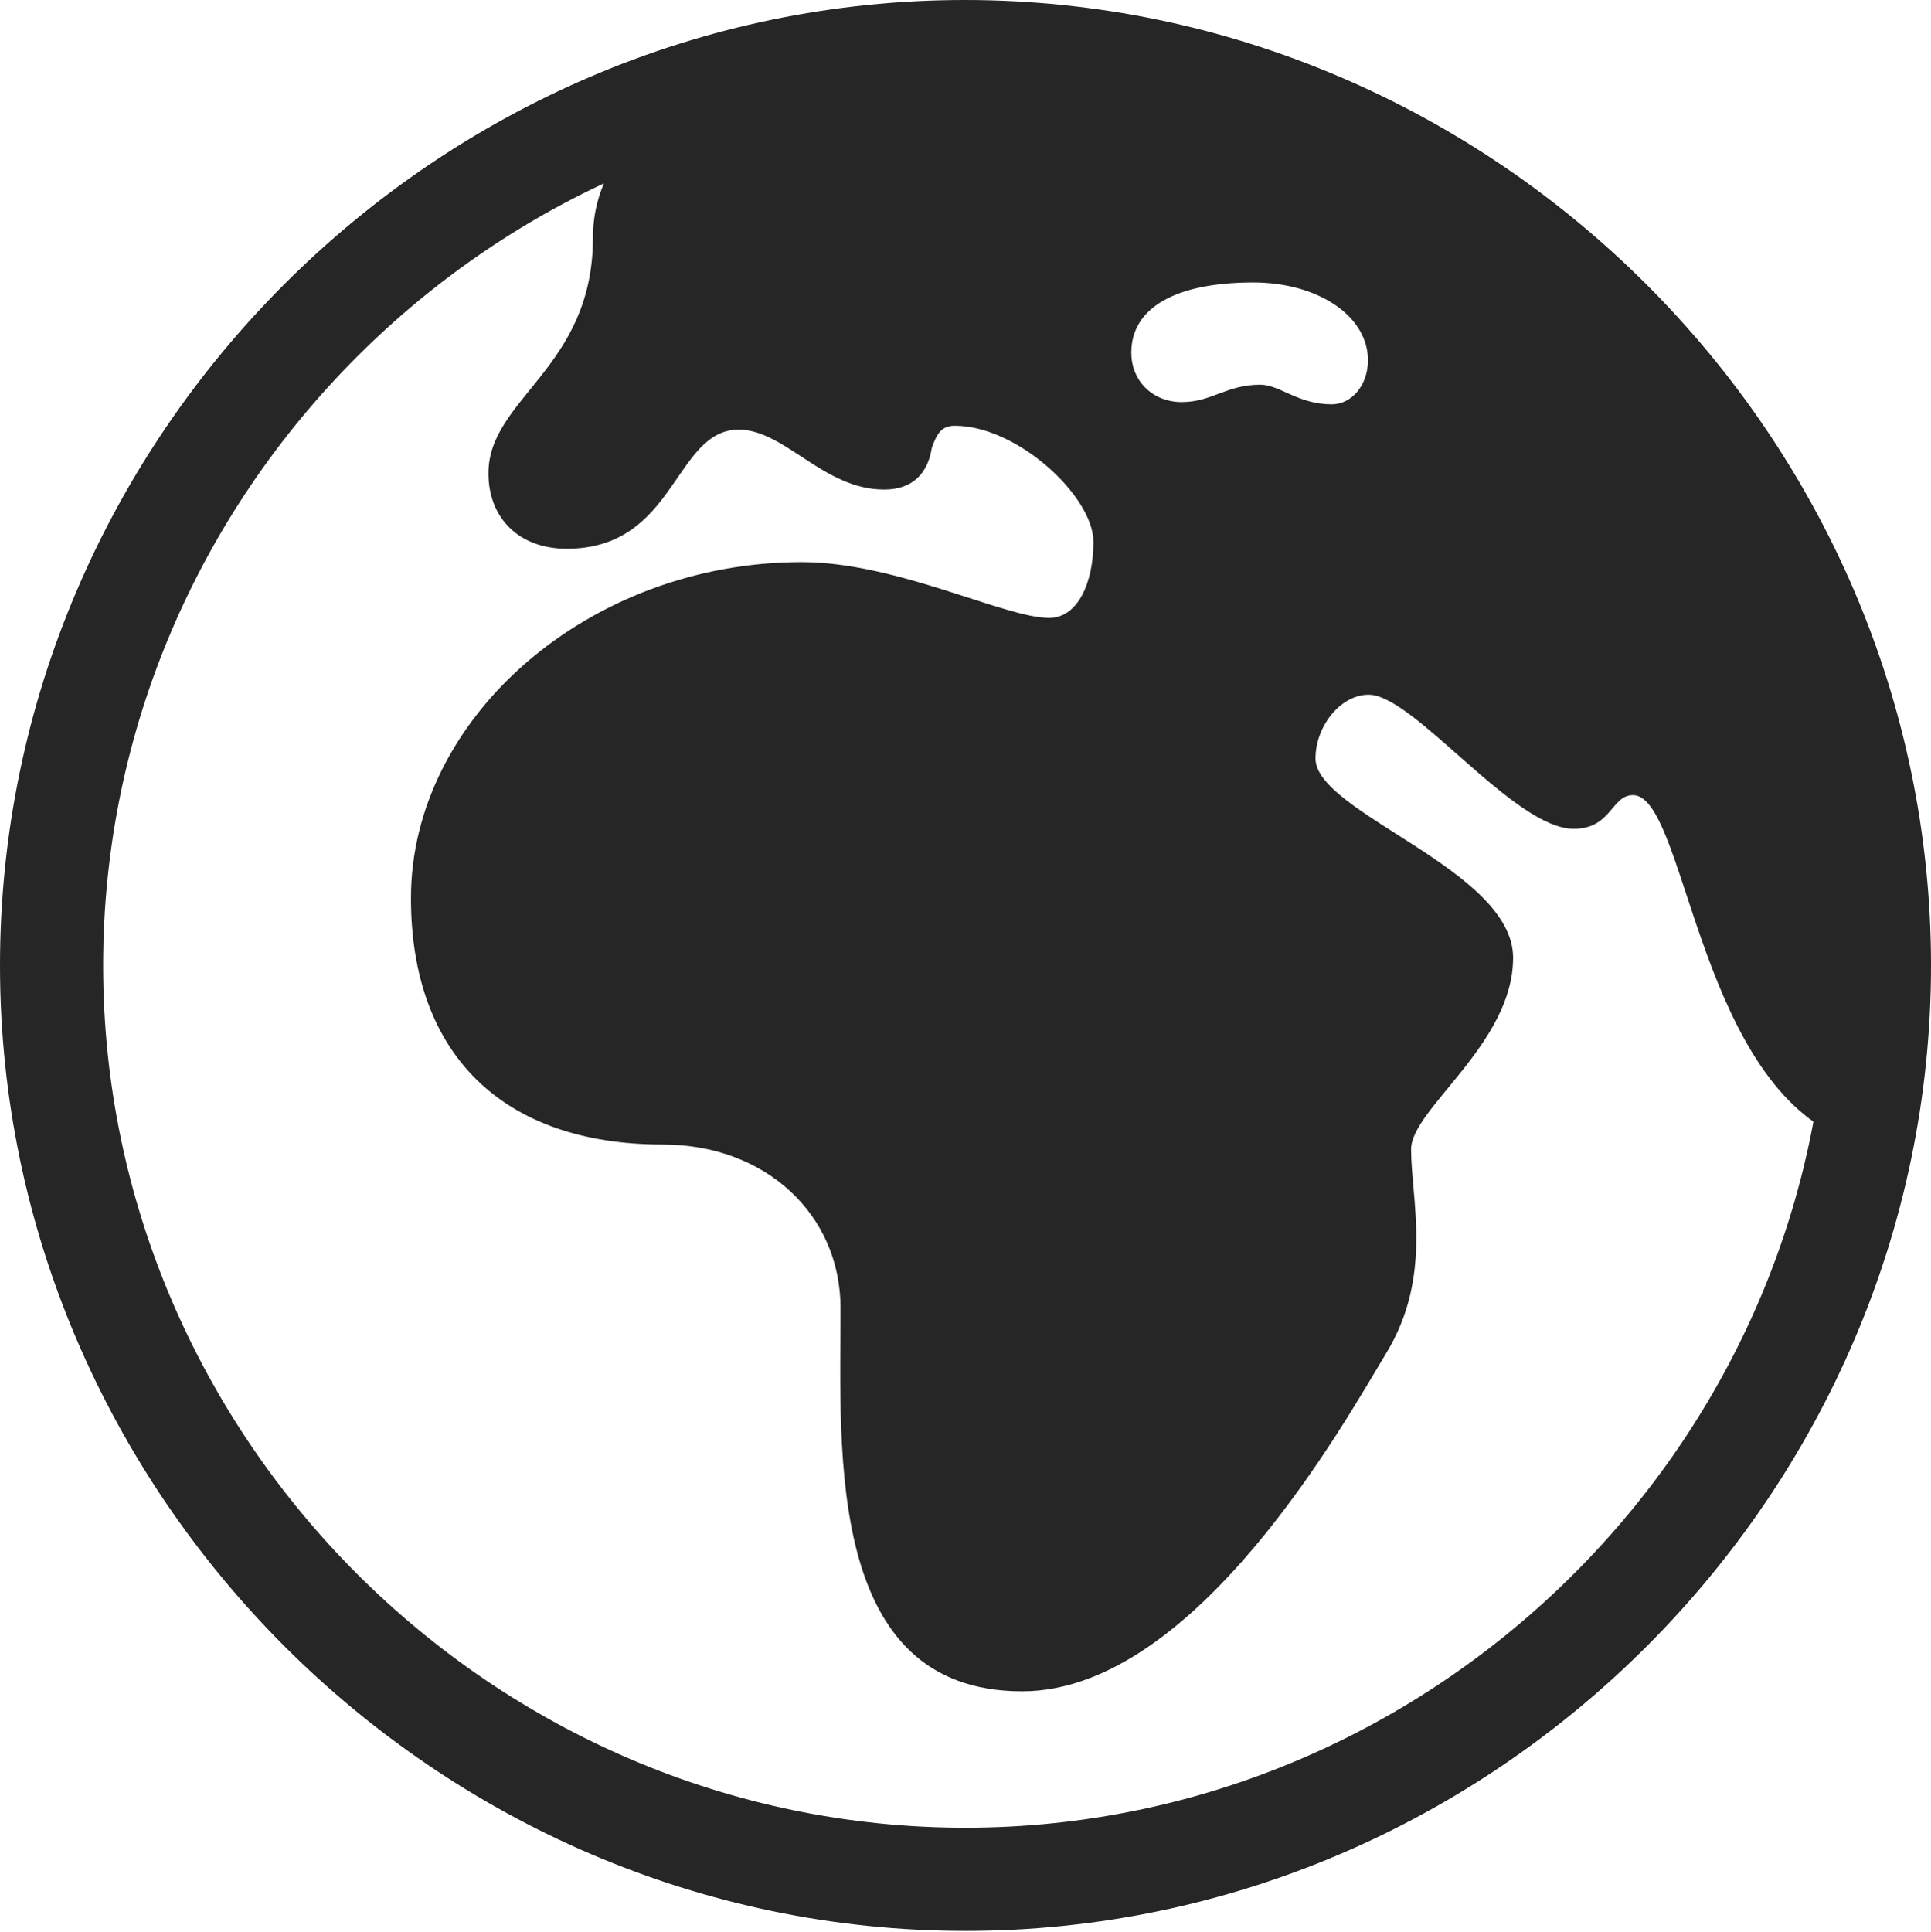 <?xml version="1.0" encoding="UTF-8"?>
<!--Generator: Apple Native CoreSVG 232.5-->
<!DOCTYPE svg
PUBLIC "-//W3C//DTD SVG 1.1//EN"
       "http://www.w3.org/Graphics/SVG/1.1/DTD/svg11.dtd">
<svg version="1.1" xmlns="http://www.w3.org/2000/svg" xmlns:xlink="http://www.w3.org/1999/xlink" width="97.96" height="97.993">
 <g>
  <rect height="97.993" opacity="0" width="97.96" x="0" y="0"/>
  <path d="M51.855 85.79C60.688 85.79 68.294 71.981 70.311 68.66C72.71 64.747 71.584 60.819 71.584 58.298C71.584 56.253 76.76 52.951 76.76 48.581C76.76 44.103 66.735 41.245 66.735 38.471C66.735 36.848 67.998 35.238 69.434 35.238C71.718 35.238 76.795 42.041 79.834 42.041C81.757 42.041 81.737 40.332 82.841 40.332C85.453 40.332 86.07 54.058 93.07 57.544C94.731 55.391 95.758 52.486 95.758 48.972C95.758 24.002 75.191 2.046 48.938 2.186C35.98 2.265 30.08 6.621 30.08 12.063C30.08 18.687 24.779 20.197 24.779 24.009C24.779 26.299 26.352 27.835 28.747 27.835C34.32 27.835 34.18 21.789 37.5 21.789C39.86 21.837 41.787 24.833 44.852 24.833C46.357 24.833 47.078 23.944 47.266 22.736C47.53 21.98 47.763 21.597 48.44 21.597C51.625 21.597 55.47 25.188 55.47 27.488C55.47 29.539 54.689 31.343 53.223 31.343C50.965 31.343 45.496 28.513 40.674 28.513C29.857 28.513 20.848 36.413 20.848 45.554C20.848 53.475 25.493 58.056 33.643 58.056C38.808 58.056 42.64 61.58 42.64 66.355C42.64 73.597 41.859 85.79 51.855 85.79ZM63.933 19.514C62.202 19.514 61.485 20.396 59.953 20.396C58.499 20.396 57.392 19.352 57.392 17.884C57.392 15.601 59.66 14.328 63.573 14.328C66.885 14.328 69.397 16.04 69.397 18.274C69.397 19.514 68.597 20.509 67.553 20.509C65.841 20.509 64.928 19.514 63.933 19.514ZM48.972 97.944C75.825 97.944 97.96 75.776 97.96 48.972C97.96 22.135 75.791 0 48.938 0C22.135 0 0 22.135 0 48.972C0 75.776 22.169 97.944 48.972 97.944ZM48.972 92.711C24.995 92.711 5.233 72.95 5.233 48.972C5.233 24.995 24.961 5.233 48.938 5.233C72.916 5.233 92.727 24.995 92.727 48.972C92.727 72.95 72.95 92.711 48.972 92.711Z" fill="#000000" fill-opacity="0.85"/>
 </g>
</svg>
